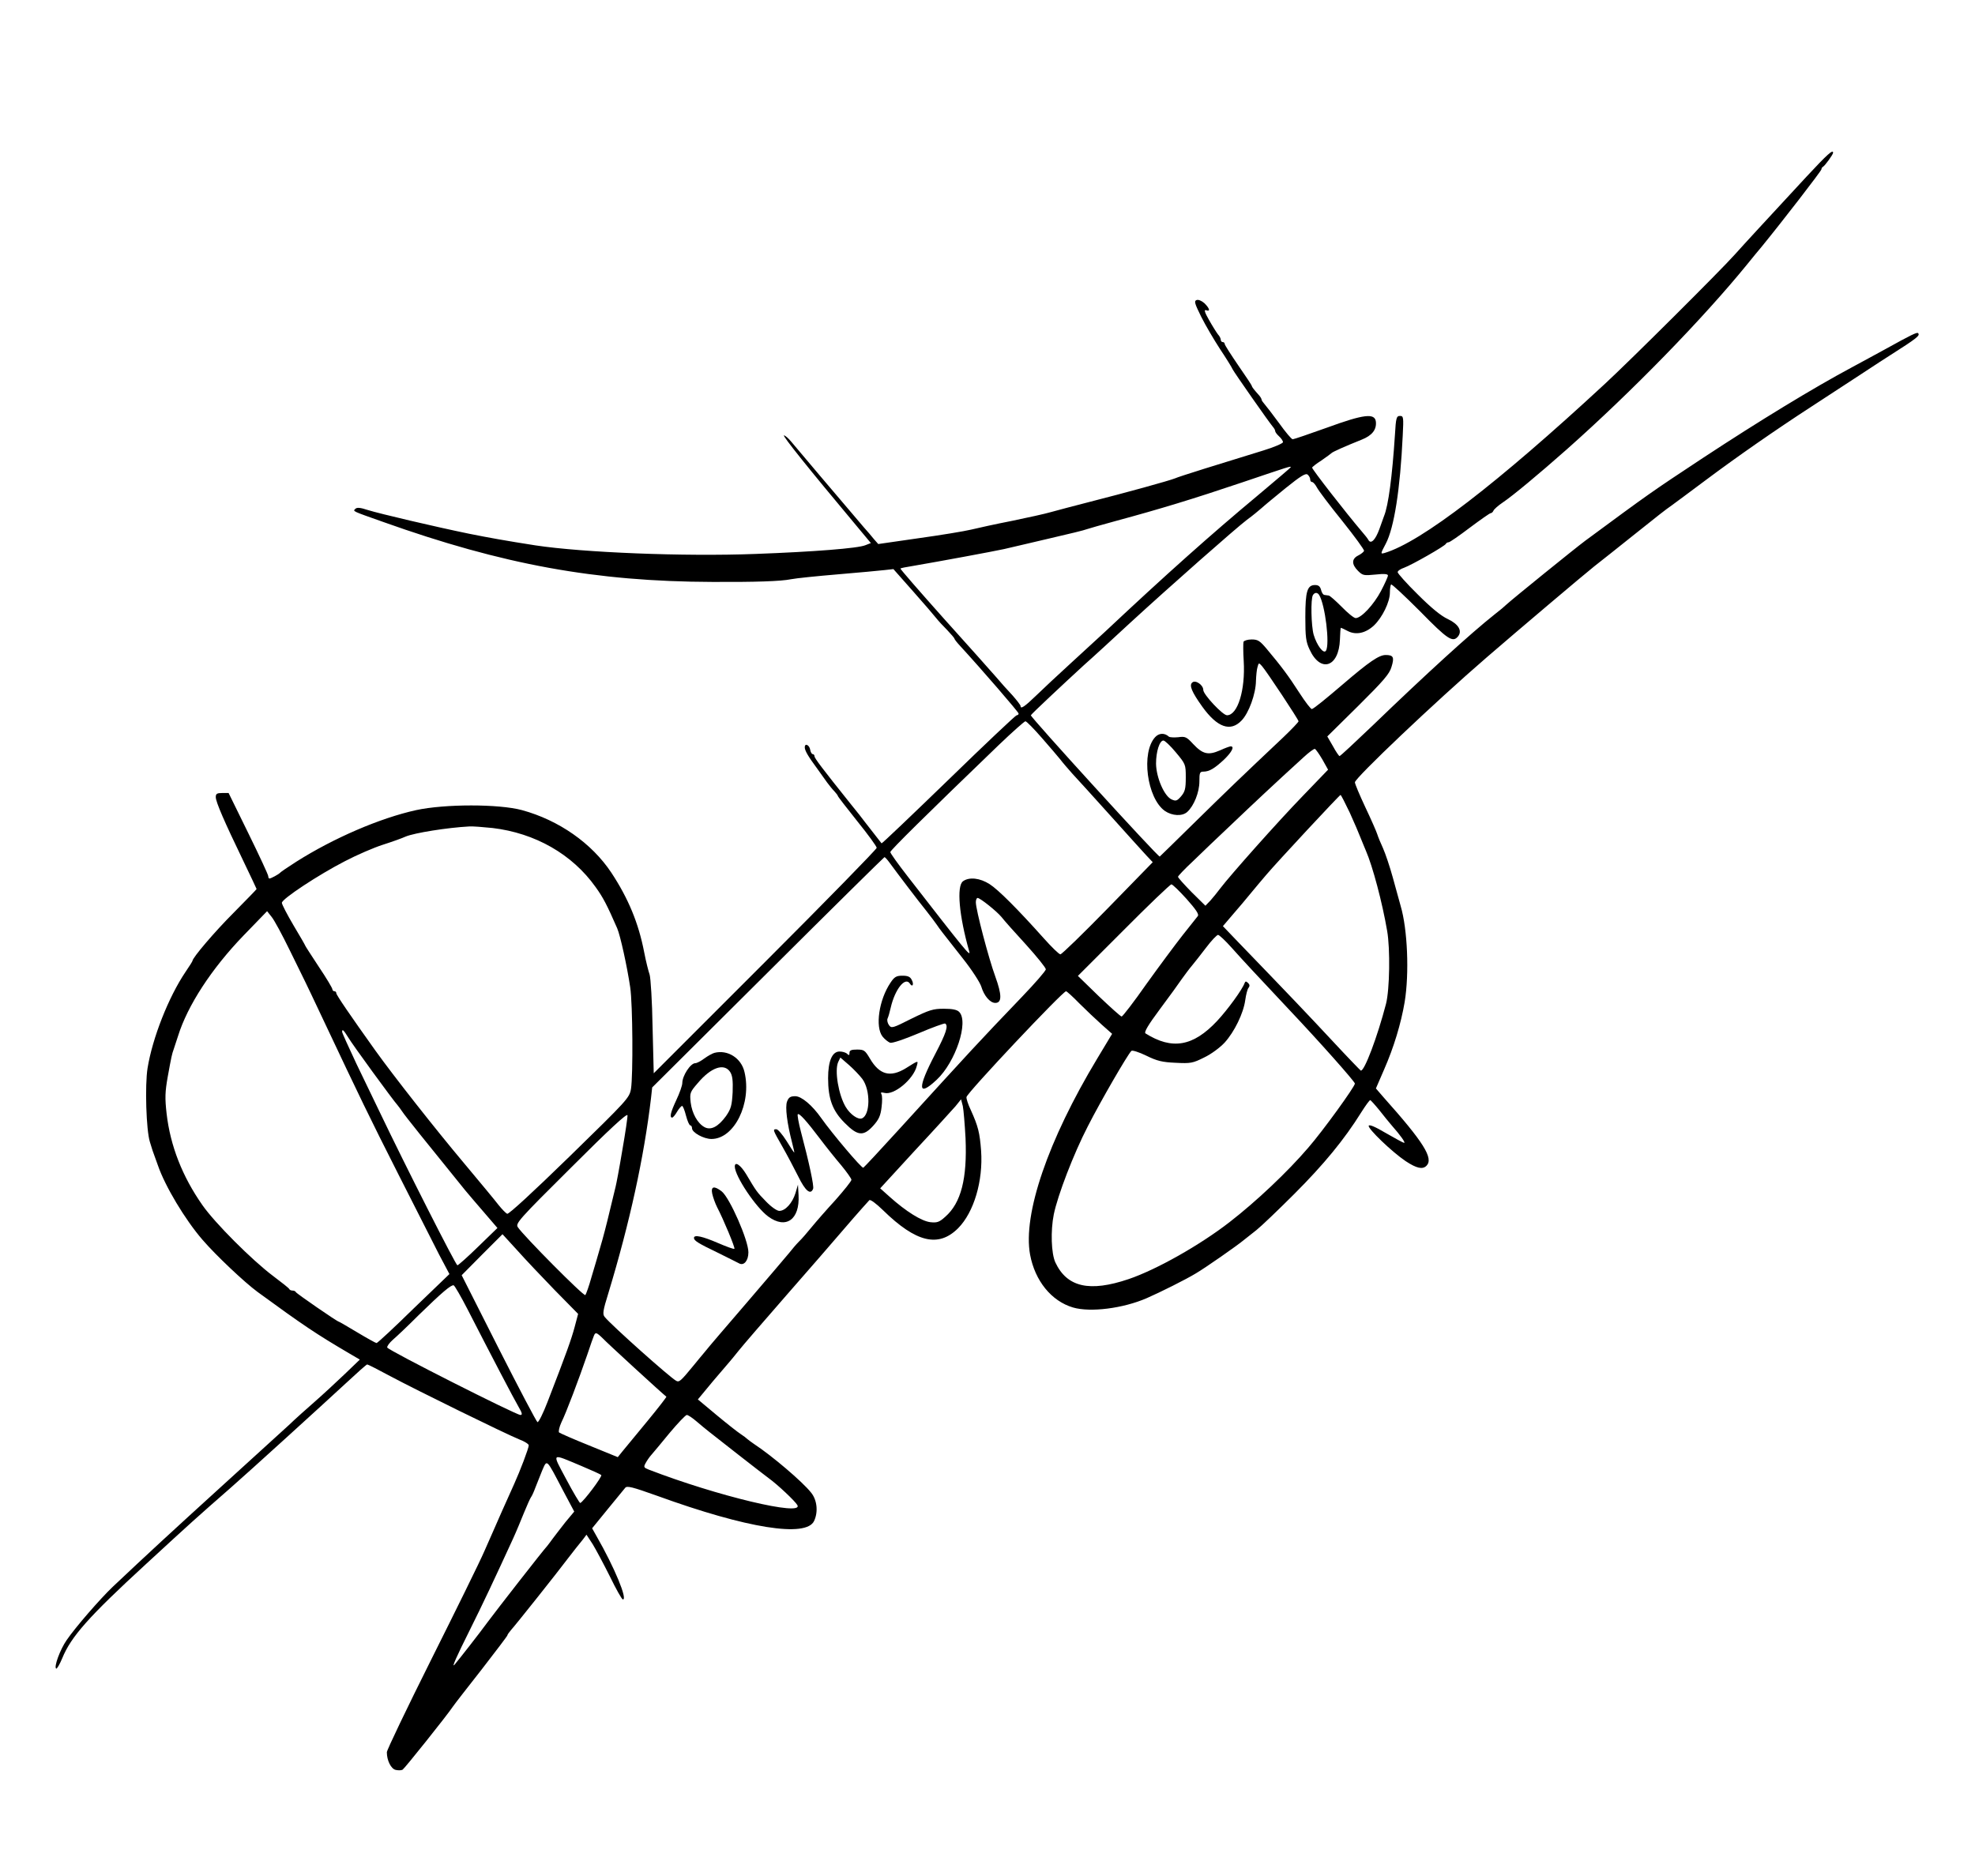 <?xml version="1.0" standalone="no"?>
<!DOCTYPE svg PUBLIC "-//W3C//DTD SVG 20010904//EN"
 "http://www.w3.org/TR/2001/REC-SVG-20010904/DTD/svg10.dtd">
<svg version="1.0" xmlns="http://www.w3.org/2000/svg"
 width="1016pt" height="965pt" viewBox="0 0 1016 965"
 preserveAspectRatio="xMidYMid meet">

<g transform="translate(0,965) scale(0.1,-0.1)"
fill="#000000" stroke="none">
<path d="M9294 8742 c-211 -228 -320 -346 -370 -402 -75 -84 -535 -542 -669
-666 -553 -512 -943 -812 -1132 -869 -22 -6 -22 -5 6 48 43 82 74 280 87 555
5 96 4 102 -14 102 -18 0 -21 -9 -26 -97 -14 -215 -34 -365 -56 -418 -4 -11
-15 -41 -24 -67 -20 -55 -43 -79 -56 -57 -4 8 -20 28 -34 44 -81 95 -256 320
-256 329 0 3 21 20 48 37 26 18 49 35 52 38 5 6 70 35 155 69 53 21 77 51 73
92 -5 46 -62 39 -251 -30 -92 -33 -171 -60 -177 -60 -6 0 -37 37 -70 83 -33
45 -67 89 -75 98 -8 9 -15 19 -15 23 0 4 -6 14 -12 21 -26 29 -38 44 -38 49 0
3 -31 50 -70 106 -38 56 -70 105 -70 111 0 5 -4 9 -10 9 -5 0 -10 5 -10 12 0
6 -6 19 -14 27 -7 9 -28 42 -46 74 -23 40 -27 55 -16 51 24 -9 19 9 -8 36 -15
13 -32 20 -41 16 -13 -5 -9 -18 24 -85 22 -44 66 -119 98 -168 32 -48 61 -95
64 -103 7 -15 188 -274 208 -297 6 -7 11 -16 11 -21 0 -5 9 -17 20 -27 11 -10
20 -23 20 -30 0 -6 -46 -26 -102 -43 -222 -68 -434 -134 -453 -143 -29 -12
-254 -74 -435 -120 -85 -22 -177 -46 -205 -54 -27 -8 -117 -28 -200 -45 -82
-16 -177 -37 -210 -45 -33 -8 -154 -28 -269 -44 l-208 -30 -22 25 c-11 14 -35
42 -53 62 -122 143 -352 414 -373 440 -14 17 -30 31 -37 32 -10 0 125 -169
372 -464 l75 -90 -28 -11 c-37 -16 -267 -34 -566 -45 -367 -14 -886 7 -1131
44 -154 24 -242 40 -342 60 -175 36 -460 103 -521 122 -39 13 -56 14 -64 6
-13 -13 -19 -10 142 -67 617 -220 1092 -307 1695 -309 220 -1 352 3 405 14 25
5 133 16 240 25 107 9 215 19 241 22 l45 5 100 -113 c56 -63 109 -125 120
-139 10 -13 36 -41 57 -62 20 -21 37 -41 37 -44 0 -3 13 -20 29 -37 113 -123
301 -341 301 -348 0 -5 -4 -9 -10 -9 -5 0 -163 -149 -350 -331 -188 -182 -343
-330 -345 -328 -3 4 -51 65 -85 109 -10 14 -44 57 -75 95 -144 180 -185 234
-185 244 0 6 -4 11 -9 11 -5 0 -11 10 -13 22 -4 25 -28 37 -28 13 0 -17 17
-46 65 -111 16 -23 39 -55 50 -70 11 -15 28 -36 38 -46 9 -10 17 -20 17 -23 0
-3 45 -61 100 -130 55 -68 100 -130 100 -137 0 -7 -258 -271 -574 -587 l-573
-573 -6 238 c-2 132 -10 253 -15 269 -6 17 -19 68 -28 115 -29 151 -82 278
-169 410 -101 152 -270 270 -460 322 -119 32 -396 32 -544 0 -186 -41 -423
-143 -616 -265 -44 -28 -82 -54 -85 -58 -6 -7 -46 -29 -54 -29 -3 0 -6 5 -6
12 0 7 -46 106 -102 220 l-102 208 -33 0 c-27 0 -33 -4 -33 -21 0 -25 44 -126
141 -327 38 -79 69 -145 69 -146 0 -2 -53 -56 -118 -122 -98 -98 -212 -232
-212 -248 0 -2 -16 -28 -36 -57 -87 -129 -170 -340 -195 -495 -14 -88 -7 -319
12 -379 7 -22 13 -42 14 -45 1 -3 5 -14 9 -25 4 -11 12 -33 18 -50 37 -108
140 -280 230 -384 68 -79 215 -218 283 -268 237 -173 301 -216 473 -317 l53
-31 -78 -75 c-43 -41 -111 -104 -152 -140 -41 -36 -102 -90 -135 -122 -34 -31
-189 -172 -346 -315 -254 -231 -382 -349 -560 -517 -65 -62 -191 -207 -237
-274 -34 -49 -67 -139 -54 -147 4 -2 18 22 31 53 45 111 136 214 430 484 240
221 259 238 435 392 85 74 484 437 594 539 57 53 106 97 110 97 4 0 59 -28
122 -62 127 -68 587 -294 661 -324 27 -10 48 -24 48 -30 0 -15 -45 -133 -75
-199 -12 -27 -42 -93 -65 -145 -23 -52 -62 -142 -88 -200 -25 -58 -149 -309
-274 -559 -125 -250 -228 -465 -228 -476 0 -42 21 -85 45 -91 13 -3 29 -3 36
1 11 7 230 281 259 325 8 12 75 98 148 191 72 93 132 172 132 175 0 4 9 16 19
28 20 21 244 303 291 366 14 18 33 43 42 54 10 12 26 32 37 46 l18 24 32 -49
c17 -28 57 -103 89 -167 31 -64 61 -117 66 -117 26 -2 -43 165 -135 325 l-23
41 79 97 c44 54 85 104 91 111 9 12 36 5 165 -41 463 -168 767 -216 807 -129
22 47 15 109 -16 146 -43 55 -202 190 -292 249 -12 8 -28 20 -34 25 -6 6 -22
18 -36 27 -14 9 -69 52 -123 97 l-97 81 77 93 c43 50 83 97 88 103 6 7 26 31
45 55 19 24 131 154 249 289 118 135 235 269 260 299 38 45 128 148 163 186 5
5 33 -15 71 -52 170 -166 285 -193 386 -92 81 82 129 243 118 399 -7 92 -15
125 -53 209 -14 29 -24 60 -22 67 5 24 495 544 512 544 4 0 35 -28 69 -63 34
-34 86 -83 115 -109 l53 -47 -77 -128 c-253 -420 -383 -801 -345 -1008 25
-134 109 -239 221 -272 89 -26 257 -5 379 48 71 31 201 96 252 127 48 28 216
145 250 174 11 9 39 31 62 49 23 18 112 103 197 188 150 150 256 279 342 417
22 35 43 64 47 64 3 -1 24 -24 46 -51 22 -28 51 -64 65 -80 45 -51 72 -89 63
-89 -4 0 -46 23 -93 50 -54 32 -86 46 -89 38 -5 -15 120 -135 190 -182 56 -37
87 -44 107 -24 38 38 -14 121 -222 354 l-38 44 42 97 c50 114 87 236 106 348
24 147 15 374 -21 495 -7 25 -25 90 -40 145 -15 55 -38 123 -50 150 -13 28
-26 60 -30 73 -4 13 -31 75 -61 138 -30 64 -54 121 -54 129 0 22 415 416 677
642 163 141 500 426 554 469 35 27 125 99 199 158 139 111 163 130 200 156 12
8 90 67 175 130 159 119 363 261 545 379 58 38 168 110 245 160 77 51 147 96
155 101 143 91 159 104 147 116 -5 6 -36 -9 -164 -80 -48 -26 -126 -69 -173
-94 -202 -108 -479 -277 -768 -467 -271 -179 -275 -182 -607 -427 -55 -41
-376 -301 -405 -328 -8 -8 -35 -31 -60 -50 -125 -99 -352 -306 -629 -573 -90
-86 -166 -157 -170 -157 -3 0 -19 23 -34 51 l-29 50 159 157 c130 129 161 165
171 200 16 51 10 62 -30 62 -34 0 -85 -35 -218 -149 -90 -77 -149 -125 -161
-129 -5 -2 -34 36 -65 84 -56 87 -91 134 -169 227 -34 40 -44 47 -76 47 -21 0
-39 -6 -42 -12 -2 -7 -2 -52 1 -99 9 -149 -31 -279 -86 -279 -22 0 -122 107
-122 130 0 26 -40 53 -56 39 -18 -14 -4 -48 51 -125 77 -107 145 -131 202 -71
37 38 73 136 74 204 1 26 4 59 8 71 6 23 7 23 23 5 23 -26 188 -275 188 -284
0 -4 -35 -41 -77 -81 -232 -219 -293 -278 -456 -438 -98 -96 -179 -176 -181
-177 -6 -6 -667 719 -663 727 3 7 162 156 272 257 50 44 155 141 235 215 209
192 547 490 605 534 28 20 61 48 75 60 14 13 70 59 124 103 77 62 103 78 113
69 7 -6 13 -17 13 -24 0 -8 4 -14 10 -14 5 0 16 -12 24 -27 8 -16 66 -93 130
-172 64 -80 115 -150 113 -155 -2 -6 -16 -17 -30 -24 -34 -17 -35 -45 -1 -79
24 -24 30 -25 90 -19 45 5 64 3 64 -5 0 -6 -16 -42 -36 -80 -37 -70 -101 -139
-130 -139 -9 0 -41 26 -72 58 -31 31 -61 58 -67 58 -5 1 -15 2 -21 3 -7 0 -15
12 -18 26 -5 18 -13 25 -31 25 -40 0 -50 -32 -50 -165 0 -102 3 -127 22 -167
56 -122 151 -91 156 52 1 33 3 60 5 60 2 0 17 -7 34 -16 43 -23 93 -12 136 28
43 41 82 121 82 169 0 20 3 38 6 42 4 3 70 -59 149 -138 142 -145 168 -162
195 -130 24 29 3 64 -52 90 -35 16 -86 58 -155 127 -57 56 -103 108 -103 114
0 7 15 17 33 23 39 14 211 112 215 123 2 4 8 8 14 8 6 0 55 34 109 75 55 41
103 75 108 75 5 0 11 6 14 13 3 7 24 26 48 42 52 35 183 144 329 273 337 299
701 673 928 952 29 36 62 76 74 90 103 126 308 391 308 399 0 5 4 11 8 13 9 4
52 63 52 72 0 19 -29 -7 -136 -122z m-2654 -1496 c0 -2 -78 -68 -172 -147
-233 -194 -470 -405 -783 -699 -45 -41 -128 -118 -185 -170 -57 -52 -133 -123
-168 -157 -62 -60 -82 -73 -82 -55 0 4 -19 29 -42 55 -24 25 -62 68 -84 94
-23 27 -144 162 -269 301 -125 140 -225 255 -223 257 1 2 30 8 63 13 146 25
415 75 470 87 33 8 139 32 235 55 96 22 182 43 190 47 8 3 78 23 155 44 222
60 393 112 645 197 243 82 250 85 250 78z m146 -657 c31 -50 56 -255 35 -287
-12 -19 -47 28 -63 82 -13 45 -16 185 -4 204 9 15 23 15 32 1z m-1426 -736
c41 -47 84 -97 95 -111 11 -15 39 -47 61 -72 23 -25 111 -121 195 -215 84 -93
167 -186 186 -206 l33 -35 -231 -237 c-127 -130 -237 -237 -244 -237 -7 0 -45
37 -86 83 -134 150 -233 249 -278 278 -50 32 -105 38 -137 15 -34 -25 -20
-179 32 -361 9 -32 -21 5 -316 385 -49 63 -90 120 -90 126 0 9 180 187 558
551 70 67 132 122 137 122 6 0 44 -39 85 -86z m1443 -111 l29 -52 -129 -134
c-129 -133 -375 -410 -425 -476 -14 -19 -37 -47 -51 -63 l-26 -27 -71 70 c-38
39 -70 74 -70 79 0 4 35 41 78 81 42 41 131 126 198 189 109 104 224 212 369
344 28 26 54 45 59 44 5 -2 22 -26 39 -55z m141 -274 c23 -51 48 -109 55 -128
8 -19 20 -50 28 -68 34 -78 84 -265 109 -412 16 -92 13 -301 -6 -375 -44 -169
-112 -350 -130 -343 -3 2 -69 70 -146 153 -122 131 -217 231 -496 520 l-67 70
52 61 c29 33 70 82 92 109 22 26 57 69 79 94 54 64 377 411 382 411 3 0 24
-42 48 -92z m-4411 -78 c220 -26 411 -135 531 -304 39 -54 59 -93 111 -212 16
-37 51 -196 67 -304 13 -88 15 -453 4 -522 -8 -47 -18 -57 -316 -348 -193
-188 -313 -298 -321 -295 -8 4 -27 24 -44 45 -16 21 -97 119 -180 218 -143
170 -361 447 -454 577 -130 182 -201 286 -201 295 0 6 -4 10 -10 10 -5 0 -10
5 -10 10 0 6 -31 58 -70 116 -38 58 -70 107 -70 109 0 2 -27 49 -60 104 -33
56 -60 108 -60 116 0 20 188 144 324 214 61 32 149 70 196 85 47 15 100 34
117 42 46 19 215 46 328 52 17 1 70 -3 118 -8z m2042 -177 c43 -59 151 -201
190 -249 22 -28 47 -61 55 -73 17 -25 18 -26 132 -171 47 -59 89 -124 96 -146
14 -47 45 -84 72 -84 35 0 34 42 0 136 -34 93 -100 343 -100 382 0 12 4 22 9
22 13 0 97 -67 123 -98 12 -16 69 -80 126 -142 56 -62 102 -119 102 -127 0 -8
-55 -71 -122 -141 -230 -240 -258 -271 -628 -677 -100 -110 -185 -201 -189
-203 -9 -3 -161 177 -216 255 -47 67 -102 113 -134 113 -25 0 -34 -6 -42 -27
-11 -28 0 -113 26 -213 7 -27 12 -50 11 -50 -2 0 -20 27 -40 60 -21 33 -44 60
-52 60 -20 0 -19 -2 30 -88 24 -42 61 -112 82 -154 37 -76 64 -98 77 -64 5 14
-20 132 -63 294 -12 46 -19 86 -16 89 7 8 45 -34 116 -128 30 -40 79 -101 108
-135 28 -34 52 -68 52 -74 0 -7 -37 -53 -82 -104 -46 -50 -101 -113 -123 -140
-22 -27 -51 -61 -65 -74 -14 -14 -36 -40 -50 -58 -14 -17 -110 -130 -213 -250
-104 -121 -203 -236 -220 -258 -18 -21 -43 -52 -57 -69 -69 -84 -76 -90 -92
-81 -34 19 -332 285 -367 328 -12 14 -10 31 19 124 110 363 183 698 219 1002
l6 55 595 592 c327 326 597 592 600 593 3 0 14 -12 25 -27z m1529 -188 c48
-54 65 -79 58 -88 -5 -7 -40 -50 -77 -97 -37 -47 -121 -160 -187 -252 -65 -93
-123 -168 -128 -168 -5 0 -57 47 -117 104 l-108 105 235 235 c129 130 240 236
246 236 6 0 41 -34 78 -75z m-4613 -265 c39 -80 75 -153 80 -163 5 -10 48
-100 95 -200 183 -388 233 -492 385 -792 86 -170 180 -355 208 -410 l53 -100
-184 -177 c-100 -98 -186 -178 -191 -178 -4 0 -49 25 -99 55 -50 30 -93 55
-95 55 -8 0 -218 145 -221 152 -2 5 -10 8 -17 8 -7 0 -15 3 -17 8 -1 4 -39 34
-83 67 -108 81 -300 273 -364 365 -103 147 -165 305 -184 471 -9 80 -8 111 6
190 19 105 22 117 30 139 3 8 13 40 23 70 49 157 172 346 337 517 l121 125 23
-29 c13 -15 55 -93 94 -173z m4845 14 c56 -63 127 -139 296 -319 157 -166 338
-370 338 -380 -1 -17 -165 -244 -240 -330 -106 -124 -268 -277 -405 -383 -152
-118 -375 -244 -519 -293 -201 -68 -317 -42 -377 86 -21 46 -25 162 -8 247 20
98 102 312 175 453 65 128 204 368 224 388 4 5 39 -6 76 -24 57 -28 83 -34
152 -37 77 -4 88 -2 146 27 36 17 82 51 106 77 50 55 97 151 106 219 4 28 11
56 17 63 7 9 6 17 -3 25 -10 9 -13 9 -17 0 -12 -34 -87 -137 -142 -196 -123
-131 -231 -150 -368 -64 -9 6 13 43 74 125 48 64 99 135 114 157 16 22 38 52
51 67 13 15 45 57 73 93 27 36 55 65 61 65 6 0 38 -30 70 -66z m-4545 -461
c21 -36 232 -325 254 -349 5 -6 17 -22 25 -34 12 -19 121 -155 323 -404 18
-21 62 -74 99 -116 l67 -78 -99 -96 c-54 -53 -103 -96 -107 -96 -8 0 -269 515
-398 785 -27 55 -81 169 -122 253 -40 85 -73 158 -73 163 0 17 8 9 31 -28z
m3176 -519 c9 -208 -23 -333 -104 -404 -31 -28 -42 -32 -78 -28 -45 6 -123 54
-209 131 l-48 43 178 194 c99 106 192 209 209 228 l29 36 9 -35 c4 -19 10 -93
14 -165z m-1766 -64 c-15 -91 -31 -174 -34 -185 -3 -11 -17 -69 -31 -128 -14
-60 -35 -141 -47 -180 -11 -40 -32 -110 -46 -157 -13 -47 -28 -89 -32 -93 -8
-8 -318 305 -347 349 -13 19 3 38 274 307 196 196 288 281 290 269 1 -9 -11
-91 -27 -182z m-347 -718 l120 -122 -18 -68 c-17 -63 -41 -131 -139 -384 -23
-60 -46 -106 -52 -105 -5 2 -95 173 -200 380 l-190 376 105 106 105 105 75
-82 c41 -46 128 -138 194 -206z m-449 -98 c125 -244 238 -460 262 -501 19 -33
22 -43 10 -43 -22 0 -681 333 -685 347 -2 6 11 24 29 40 18 15 78 72 133 127
119 116 167 157 180 153 5 -2 37 -57 71 -123z m696 -150 c18 -20 308 -286 327
-300 2 -1 -42 -58 -98 -126 -56 -68 -113 -137 -127 -154 l-25 -31 -147 60
c-80 32 -150 63 -155 67 -4 5 1 28 12 52 24 48 89 220 133 348 39 115 37 110
47 110 5 0 19 -12 33 -26z m482 -427 c20 -17 51 -43 68 -56 17 -13 86 -67 153
-120 68 -53 135 -105 150 -116 46 -33 137 -119 148 -139 32 -59 -413 47 -765
183 -25 10 -27 13 -16 33 7 13 20 32 30 43 10 11 52 62 94 113 42 50 82 92 88
92 7 0 29 -15 50 -33z m-593 -229 c52 -22 99 -43 103 -47 7 -7 -92 -138 -108
-144 -3 -1 -36 54 -72 122 -75 141 -81 135 77 69z m-95 -124 l59 -111 -45 -54
c-24 -31 -53 -68 -64 -83 -11 -16 -25 -33 -30 -40 -21 -22 -263 -333 -306
-391 -40 -55 -151 -197 -171 -220 -16 -18 9 39 80 181 62 124 127 262 221 467
17 37 42 98 57 135 15 37 31 72 35 78 5 6 15 28 23 50 8 21 24 61 35 88 26 59
20 64 106 -100z"/>
<path d="M4581 4594 c-59 -87 -80 -227 -41 -277 11 -14 29 -28 39 -32 11 -3
71 17 147 49 70 30 132 52 136 50 18 -11 5 -50 -51 -157 -93 -178 -90 -224 8
-132 97 91 166 299 115 349 -11 11 -34 16 -79 16 -55 0 -74 -6 -166 -51 -97
-49 -103 -51 -116 -33 -7 10 -11 25 -7 34 4 8 11 33 16 55 22 96 75 162 99
124 13 -21 22 -3 9 20 -8 16 -20 21 -48 21 -31 0 -41 -6 -61 -36z"/>
<path d="M4370 4233 c0 -13 -3 -14 -12 -5 -7 7 -24 12 -39 12 -38 0 -59 -49
-59 -137 0 -107 23 -168 85 -230 67 -68 97 -71 148 -14 28 31 37 51 42 94 4
31 4 61 -1 68 -5 9 -1 10 16 6 49 -13 149 70 166 138 8 30 11 31 -56 -11 -80
-49 -136 -34 -185 50 -25 42 -30 46 -66 46 -30 0 -39 -4 -39 -17z m66 -134
c43 -58 41 -186 -2 -203 -20 -8 -60 20 -83 58 -37 61 -59 188 -39 232 l11 23
45 -39 c25 -22 55 -54 68 -71z"/>
<path d="M3675 4233 c-11 -3 -34 -16 -52 -29 -17 -13 -38 -24 -46 -24 -25 0
-67 -65 -67 -102 0 -13 -14 -52 -30 -86 -30 -64 -37 -92 -22 -92 4 0 16 14 25
30 10 17 22 30 26 30 4 0 13 -22 20 -50 7 -27 17 -50 22 -50 5 0 9 -7 9 -15 0
-22 60 -55 100 -55 117 0 208 183 170 344 -16 72 -87 117 -155 99z m81 -98
c12 -19 15 -43 13 -104 -4 -69 -8 -85 -34 -123 -40 -55 -78 -75 -111 -57 -35
19 -64 70 -71 127 -5 48 -4 53 37 100 67 80 135 104 166 57z"/>
<path d="M3780 3648 c1 -50 108 -210 172 -257 91 -67 163 -16 156 110 l-3 54
-13 -44 c-16 -51 -52 -91 -83 -91 -12 0 -41 20 -68 48 -48 49 -51 54 -102 140
-29 48 -59 69 -59 40z"/>
<path d="M3664 3508 c4 -18 15 -49 25 -69 33 -63 94 -210 89 -214 -3 -3 -41
11 -85 30 -79 34 -123 44 -123 26 0 -14 20 -27 120 -75 52 -26 103 -51 112
-56 25 -14 48 14 48 57 0 62 -96 280 -137 313 -40 31 -57 26 -49 -12z"/>
<path d="M5943 5858 c-74 -79 -43 -314 49 -380 38 -26 90 -29 116 -5 34 31 62
101 62 156 0 45 2 51 21 51 30 0 58 17 107 63 39 38 54 67 33 67 -5 0 -30 -9
-56 -21 -60 -26 -88 -19 -137 33 -34 37 -41 40 -77 35 -21 -2 -43 -1 -48 3
-22 20 -50 19 -70 -2z m106 -79 c50 -60 51 -62 51 -129 0 -58 -4 -73 -24 -97
-21 -24 -27 -26 -49 -16 -38 17 -79 113 -80 184 0 62 18 119 38 119 7 0 36
-27 64 -61z"/>
</g>
</svg>
